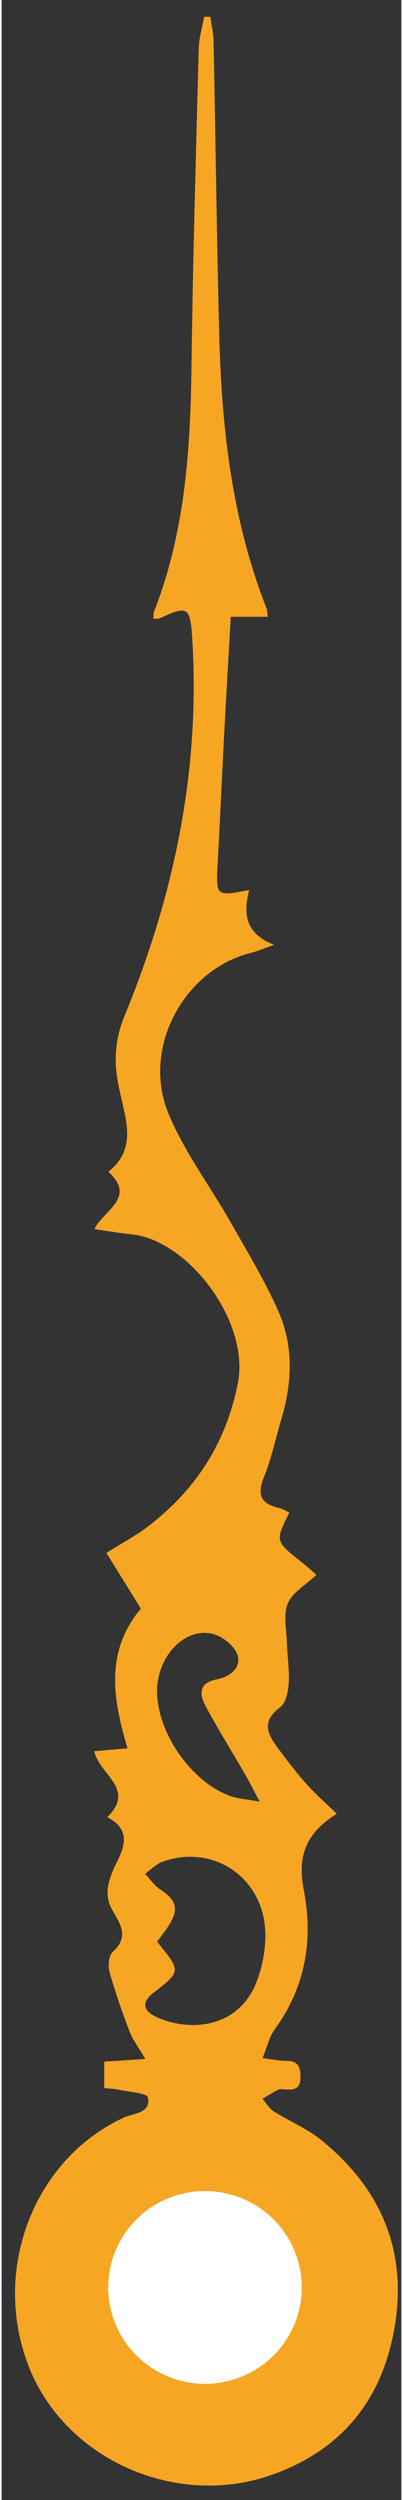 <?xml version="1.0" encoding="UTF-8" standalone="no"?>
<svg width="10px" height="62px" viewBox="0 0 20 125" version="1.1" xmlns="http://www.w3.org/2000/svg" xmlns:xlink="http://www.w3.org/1999/xlink" xmlns:sketch="http://www.bohemiancoding.com/sketch/ns">
    <rect x="0" y="0" width="20" height="125" fill="#333333" stroke="none"/>
    <!-- Generator: Sketch 3.3 (11970) - http://www.bohemiancoding.com/sketch -->
    <title>Fill 2 + Oval 54 Copy</title>
    <desc>Created with Sketch.</desc>
    <defs></defs>
    <g id="Page-1" stroke="none" stroke-width="1" fill="none" fill-rule="evenodd" sketch:type="MSPage">
        <g id="Fill-2-+-Oval-54-Copy" sketch:type="MSLayerGroup" transform="translate(10, 62.5) rotate(50) translate(-10, -62.5) translate(-44, 15)">
            <path d="M57.009,87.696 C57.555,87.761 57.885,87.834 58.215,87.834 C58.816,87.832 58.912,88.174 58.904,88.692 C58.897,89.254 58.569,89.285 58.165,89.265 C58.042,89.26 57.898,89.223 57.797,89.272 C57.525,89.404 57.271,89.575 57.009,89.73 C57.191,89.941 57.336,90.21 57.559,90.352 C58.345,90.85 59.23,91.21 59.946,91.791 C62.889,94.178 64.267,97.272 63.622,101.115 C63.001,104.817 60.926,107.337 57.405,108.555 C52.594,110.218 47.074,107.707 45.29,103.056 C43.445,98.246 45.581,92.741 50.073,90.667 C50.562,90.441 51.427,90.465 51.276,89.66 C51.234,89.439 50.303,89.384 49.776,89.268 C49.572,89.223 49.358,89.222 49.089,89.195 L49.089,87.872 C49.726,87.83 50.318,87.792 51.144,87.738 C50.799,87.147 50.516,86.78 50.357,86.364 C49.983,85.383 49.634,84.389 49.351,83.379 C49.267,83.078 49.318,82.566 49.514,82.386 C50.35,81.621 49.904,81.013 49.48,80.268 C48.991,79.409 49.401,78.546 49.791,77.749 C50.202,76.906 50.267,76.174 49.24,75.649 C50.69,74.227 48.843,73.533 48.591,72.351 C49.144,72.302 49.668,72.256 50.253,72.205 C49.524,69.75 49.117,67.382 50.922,65.221 C50.347,64.292 49.776,63.37 49.197,62.435 C49.895,61.993 50.668,61.588 51.347,61.06 C53.663,59.258 55.163,56.98 55.768,53.984 C56.404,50.837 53.247,46.786 50.467,46.508 C49.886,46.45 49.309,46.348 48.599,46.247 C49.054,45.291 50.721,44.682 49.293,43.374 C50.32,42.589 50.342,41.579 50.123,40.508 C50.022,40.014 49.897,39.525 49.798,39.031 C49.562,37.866 49.622,36.766 50.092,35.62 C52.575,29.579 53.904,23.309 53.492,16.721 C53.394,15.134 53.262,15.047 51.869,15.704 C51.794,15.739 51.696,15.722 51.548,15.735 C51.56,15.59 51.543,15.465 51.583,15.362 C53.128,11.42 53.402,7.287 53.455,3.101 C53.522,-2.194 53.678,-7.487 53.817,-12.781 C53.831,-13.315 53.994,-13.844 54.089,-14.375 C54.191,-14.374 54.294,-14.373 54.397,-14.371 C54.454,-13.963 54.552,-13.556 54.56,-13.146 C54.66,-8.229 54.718,-3.311 54.845,1.606 C54.966,6.26 55.496,10.851 57.215,15.223 C57.257,15.33 57.246,15.459 57.265,15.63 L55.42,15.63 C55.311,17.556 55.199,19.438 55.1,21.32 C54.984,23.524 54.884,25.728 54.766,27.932 C54.675,29.616 54.67,29.618 56.34,29.288 C56.053,30.422 56.089,31.443 57.587,32.031 C57.06,32.218 56.771,32.349 56.468,32.422 C53.097,33.237 50.939,37.177 52.303,40.468 C53.099,42.389 54.387,44.096 55.421,45.919 C56.254,47.388 57.137,48.842 57.814,50.386 C58.556,52.081 58.498,53.886 57.971,55.666 C57.676,56.662 57.467,57.693 57.079,58.648 C56.704,59.571 56.964,59.996 57.851,60.192 C58.024,60.23 58.183,60.34 58.35,60.417 C57.637,61.851 57.639,61.849 58.956,62.89 C59.241,63.115 59.509,63.363 59.706,63.532 C59.171,64.037 58.514,64.401 58.276,64.952 C58.039,65.5 58.206,66.237 58.225,66.89 C58.245,67.582 58.36,68.276 58.318,68.962 C58.293,69.378 58.17,69.945 57.884,70.159 C56.836,70.944 57.354,71.632 57.891,72.346 C58.323,72.921 58.76,73.496 59.24,74.029 C59.698,74.536 60.215,74.987 60.722,75.478 C59.185,76.441 58.741,77.583 59.069,79.271 C59.562,81.803 59.15,84.153 57.613,86.267 C57.344,86.636 57.242,87.13 57.009,87.696 L57.009,87.696 Z M51.733,81.876 C52.941,83.358 52.941,83.358 51.542,84.438 C50.95,84.895 51.002,85.339 51.773,85.676 C53.32,86.351 55.808,86.273 56.727,83.839 C57.008,83.096 57.166,82.248 57.149,81.453 C57.091,78.693 54.565,76.959 52.008,77.875 C51.686,77.989 51.424,78.274 51.135,78.48 C51.379,78.74 51.585,79.058 51.873,79.249 C52.715,79.806 52.84,80.241 52.301,81.089 C52.136,81.349 51.941,81.589 51.733,81.876 L51.733,81.876 Z M56.866,74.871 C56.54,74.259 56.355,73.884 56.146,73.524 C55.49,72.39 54.798,71.277 54.175,70.124 C53.835,69.496 53.803,68.934 54.741,68.753 C55.351,68.636 55.958,68.195 55.756,67.541 C55.617,67.092 55.013,66.611 54.533,66.489 C53.091,66.121 51.689,67.659 51.733,69.436 C51.784,71.493 53.464,73.887 55.383,74.588 C55.766,74.727 56.19,74.747 56.866,74.871 L56.866,74.871 Z" id="Fill-2" fill="#F6A623" sketch:type="MSShapeGroup" transform="translate(54.203, 47.347) rotate(-50) translate(-54.203, -47.347) "></path>
            <ellipse id="Oval-54-Copy" fill="#FFFFFF" sketch:type="MSShapeGroup" transform="translate(93.849, 80.709) rotate(-50) translate(-93.849, -80.709) " cx="93.849" cy="80.709" rx="4.841" ry="4.819"></ellipse>
        </g>
    </g>
</svg>